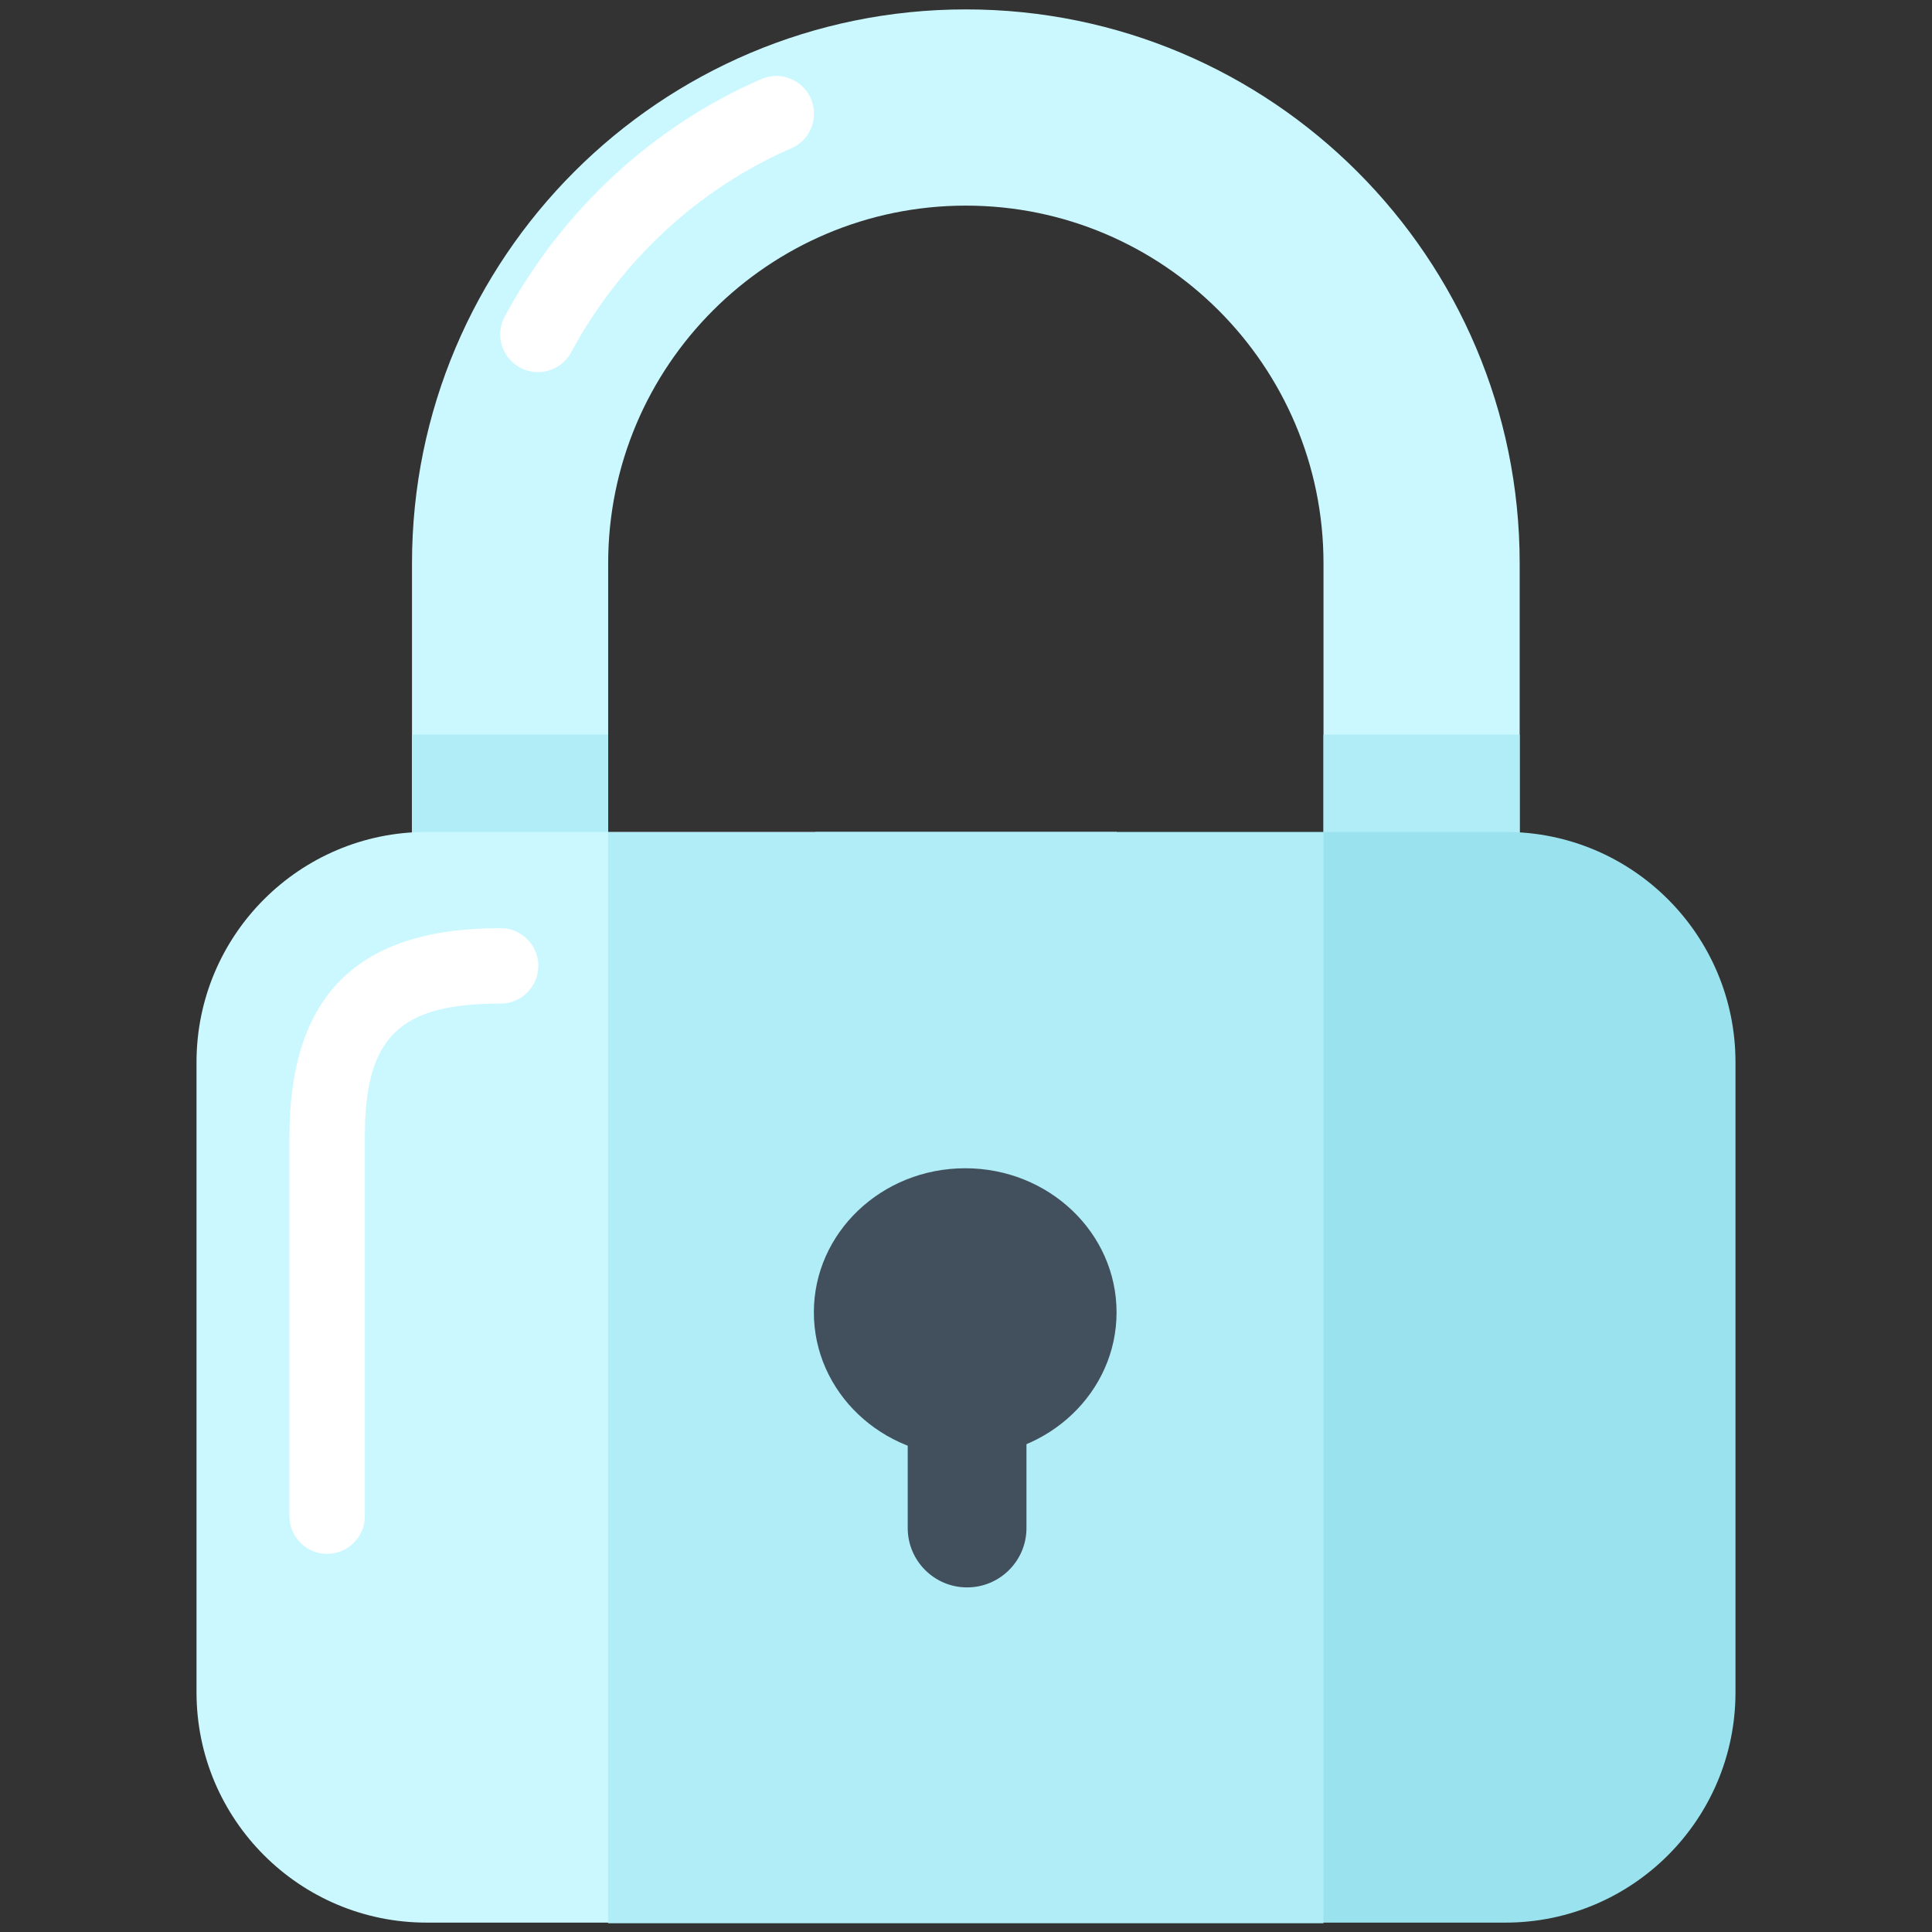 <?xml version="1.0" encoding="UTF-8" standalone="no"?>
<!DOCTYPE svg PUBLIC "-//W3C//DTD SVG 1.1//EN" "http://www.w3.org/Graphics/SVG/1.1/DTD/svg11.dtd">
<svg width="100%" height="100%" viewBox="0 0 256 256" version="1.1" xmlns="http://www.w3.org/2000/svg" xmlns:xlink="http://www.w3.org/1999/xlink" xml:space="preserve" xmlns:serif="http://www.serif.com/" style="fill-rule:evenodd;clip-rule:evenodd;stroke-linejoin:round;stroke-miterlimit:2;">
    <rect x="0" y="0" width="256" height="256" fill="#333333" stroke="none"/>
    <g id="Lock---Blue" serif:id="Lock - Blue" transform="matrix(1,0,0,1,2.84217e-14,-1.244)">
        <g transform="matrix(0.784,0,0,0.82,24.661,15.489)">
            <path d="M225.388,73.663C225.388,24.257 183.445,-15.854 131.782,-15.854C80.12,-15.854 38.177,24.257 38.177,73.663L38.177,141.141C38.177,190.547 80.12,230.658 131.782,230.658C183.445,230.658 225.388,190.547 225.388,141.141L225.388,73.663ZM192.231,73.663L192.231,141.141C192.231,173.046 165.145,198.95 131.782,198.95C98.42,198.95 71.333,173.046 71.333,141.141C71.333,141.141 71.333,73.663 71.333,73.663C71.333,41.757 98.42,15.854 131.782,15.854C165.145,15.854 192.231,41.757 192.231,73.663Z" style="fill:rgb(203,248,255);"/>
            <clipPath id="_clip1">
                <path d="M225.388,73.663C225.388,24.257 183.445,-15.854 131.782,-15.854C80.12,-15.854 38.177,24.257 38.177,73.663L38.177,141.141C38.177,190.547 80.12,230.658 131.782,230.658C183.445,230.658 225.388,190.547 225.388,141.141L225.388,73.663ZM192.231,73.663L192.231,141.141C192.231,173.046 165.145,198.95 131.782,198.95C98.42,198.95 71.333,173.046 71.333,141.141C71.333,141.141 71.333,73.663 71.333,73.663C71.333,41.757 98.42,15.854 131.782,15.854C165.145,15.854 192.231,41.757 192.231,73.663Z"/>
            </clipPath>
            <g clip-path="url(#_clip1)">
                <g transform="matrix(0.494,0,0,1.22,135.761,-18.889)">
                    <rect x="43.81" y="98.547" width="177.635" height="45.082" style="fill:rgb(176,237,247);"/>
                </g>
                <g transform="matrix(0.434,0,0,1.22,-0.5,-18.889)">
                    <rect x="43.81" y="98.547" width="177.635" height="45.082" style="fill:rgb(176,237,247);"/>
                </g>
            </g>
        </g>
        <g transform="matrix(0.693,0,0,0.75,36.621,22.986)">
            <path d="M95.587,-8.906C76.229,-1.127 60.173,12.698 50.01,30.093" style="fill:none;"/>
            <clipPath id="_clip2">
                <path d="M95.587,-8.906C76.229,-1.127 60.173,12.698 50.01,30.093"/>
            </clipPath>
            <g clip-path="url(#_clip2)">
                <g transform="matrix(0.494,0,0,1.22,135.761,-18.889)">
                    <rect x="43.81" y="98.547" width="177.635" height="45.082" style="fill:rgb(121,130,139);"/>
                </g>
                <g transform="matrix(0.434,0,0,1.22,-0.5,-18.889)">
                    <rect x="43.81" y="98.547" width="177.635" height="45.082" style="fill:rgb(134,142,150);"/>
                </g>
            </g>
        </g>
        <g transform="matrix(0.693,0,0,0.75,36.621,22.986)">
            <path d="M92.712,-15.018C71.886,-6.65 54.599,8.211 43.665,26.925C41.774,30.162 43.081,34.209 46.583,35.957C50.085,37.705 54.463,36.497 56.354,33.26C65.747,17.185 80.572,4.395 98.462,-2.793C102.111,-4.26 103.786,-8.189 102.2,-11.563C100.613,-14.936 96.362,-16.485 92.712,-15.018Z" style="fill:white;"/>
        </g>
        <g transform="matrix(0.598,0,0,1,10.256,0)">
            <path d="M230.291,111.48L77.368,111.48C49.235,111.48 26.394,125.149 26.394,141.985L26.394,225.494C26.394,242.331 49.235,256 77.368,256L230.291,256L230.291,111.48Z" style="fill:rgb(203,248,255);"/>
        </g>
        <g transform="matrix(0.451,0,0,0.754,31.442,45.171)">
            <path d="M77.368,104.85C55.77,104.85 40.642,107.934 30.678,113.796C20.671,119.684 15.316,128.668 15.316,141.65L15.316,208.182C15.316,211.841 20.28,214.812 26.394,214.812C32.508,214.812 37.472,211.841 37.472,208.182L37.472,141.65C37.472,133.185 39.685,127.091 46.211,123.252C52.78,119.387 63.129,118.11 77.368,118.11C83.482,118.11 88.447,115.139 88.447,111.48C88.447,107.821 83.482,104.85 77.368,104.85Z" style="fill:white;"/>
        </g>
        <g transform="matrix(-0.598,0,0,1,245.744,0)">
            <path d="M230.291,111.48L77.368,111.48C49.235,111.48 26.394,125.149 26.394,141.985L26.394,225.494C26.394,242.331 49.235,256 77.368,256L230.291,256L230.291,111.48Z" style="fill:rgb(154,227,238);"/>
        </g>
        <g transform="matrix(1.828,0,0,1.552,-66.757,-61.492)">
            <rect x="80.598" y="111.48" width="51.854" height="93.143" style="fill:rgb(176,237,247);"/>
        </g>
        <g transform="matrix(1,0,0,1,-1.42109e-14,-0.358)">
            <g transform="matrix(0.312,0,0,0.288,20.779,15.839)">
                <path d="M279.044,554.37C279.044,517.752 307.82,488.067 343.321,488.067C378.821,488.067 407.599,517.752 407.599,554.37C407.599,590.987 378.821,620.673 343.321,620.673C307.82,620.673 279.044,590.987 279.044,554.37Z" style="fill:rgb(66,80,94);fill-rule:nonzero;"/>
            </g>
            <g transform="matrix(0.408,0,0,0.492,-12.732,-120.513)">
                <path d="M364.57,612.139C364.57,603.318 355.929,596.157 345.287,596.157C334.644,596.157 326.003,603.318 326.003,612.139L326.003,659.738C326.003,668.559 334.644,675.72 345.287,675.72C355.929,675.72 364.57,668.559 364.57,659.738L364.57,612.139Z" style="fill:rgb(66,80,94);"/>
            </g>
        </g>
    </g>
</svg>
